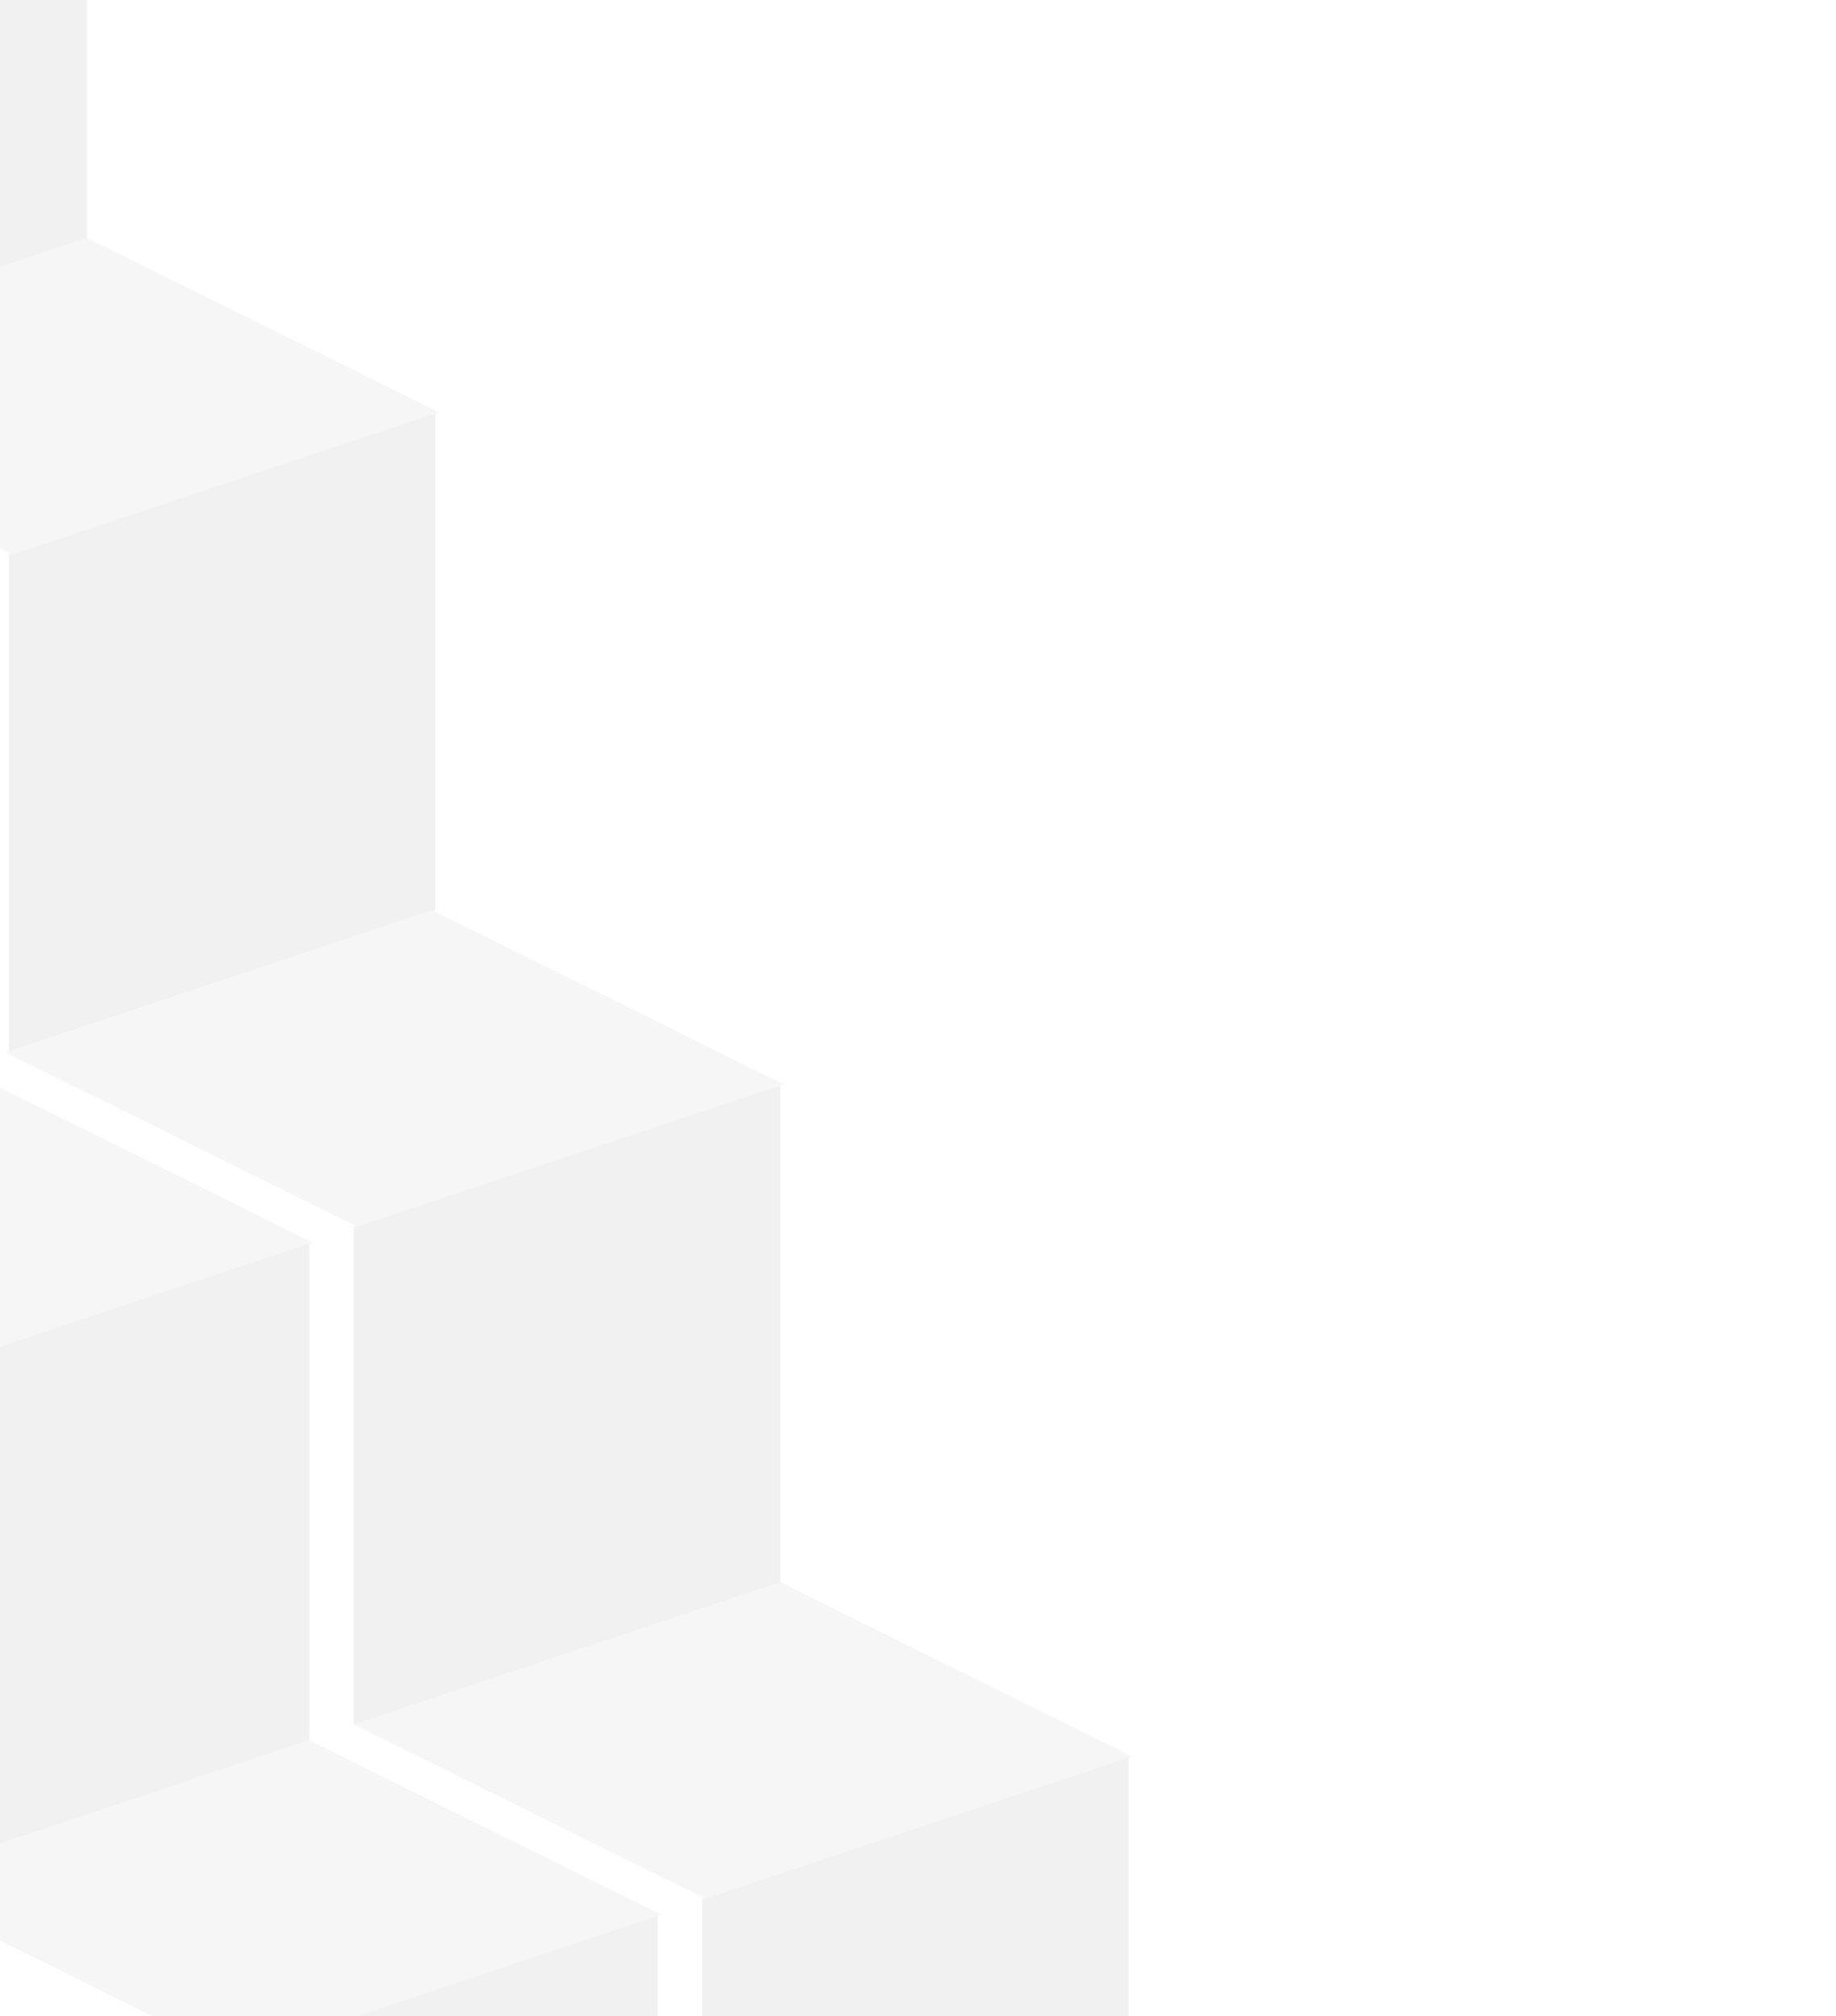 <svg width="656" height="720" viewBox="0 0 656 720" fill="none" xmlns="http://www.w3.org/2000/svg">
<g opacity="0.1">
<path d="M403.262 627.349L250.856 678.151V855.957L403.262 805.155V627.349Z" fill="#747373"/>
<path d="M155.602 147.271L3.196 198.073V375.88L155.602 325.078V147.271Z" fill="#747373"/>
<path d="M278.797 387.31L126.391 438.112V615.919L278.797 565.117V387.31Z" fill="#747373"/>
<path d="M31.139 -92.768L-121.267 -41.966V135.841L31.139 85.039V-92.768Z" fill="#747373"/>
<path d="M278.797 565.117L126.391 615.919L252.126 678.151L404.531 627.349L278.797 565.117Z" fill="#A8A5A5"/>
<path d="M31.136 85.038L-121.269 135.84L4.465 198.073L156.871 147.271L31.136 85.038Z" fill="#A8A5A5"/>
<path d="M154.334 325.078L1.928 375.88L127.663 438.112L280.068 387.31L154.334 325.078Z" fill="#A8A5A5"/>
<path d="M234.996 683.822L82.59 734.624V912.43L234.996 861.628V683.822Z" fill="#747373"/>
<path d="M110.529 443.782L-41.876 494.584V672.391L110.529 621.589V443.782Z" fill="#747373"/>
<path d="M110.531 621.589L-41.875 672.391L83.86 734.624L236.266 683.822L110.531 621.589Z" fill="#A8A5A5"/>
<path d="M-13.936 381.55L-166.342 432.352L-40.607 494.584L111.799 443.782L-13.936 381.55Z" fill="#A8A5A5"/>
</g>
</svg>

